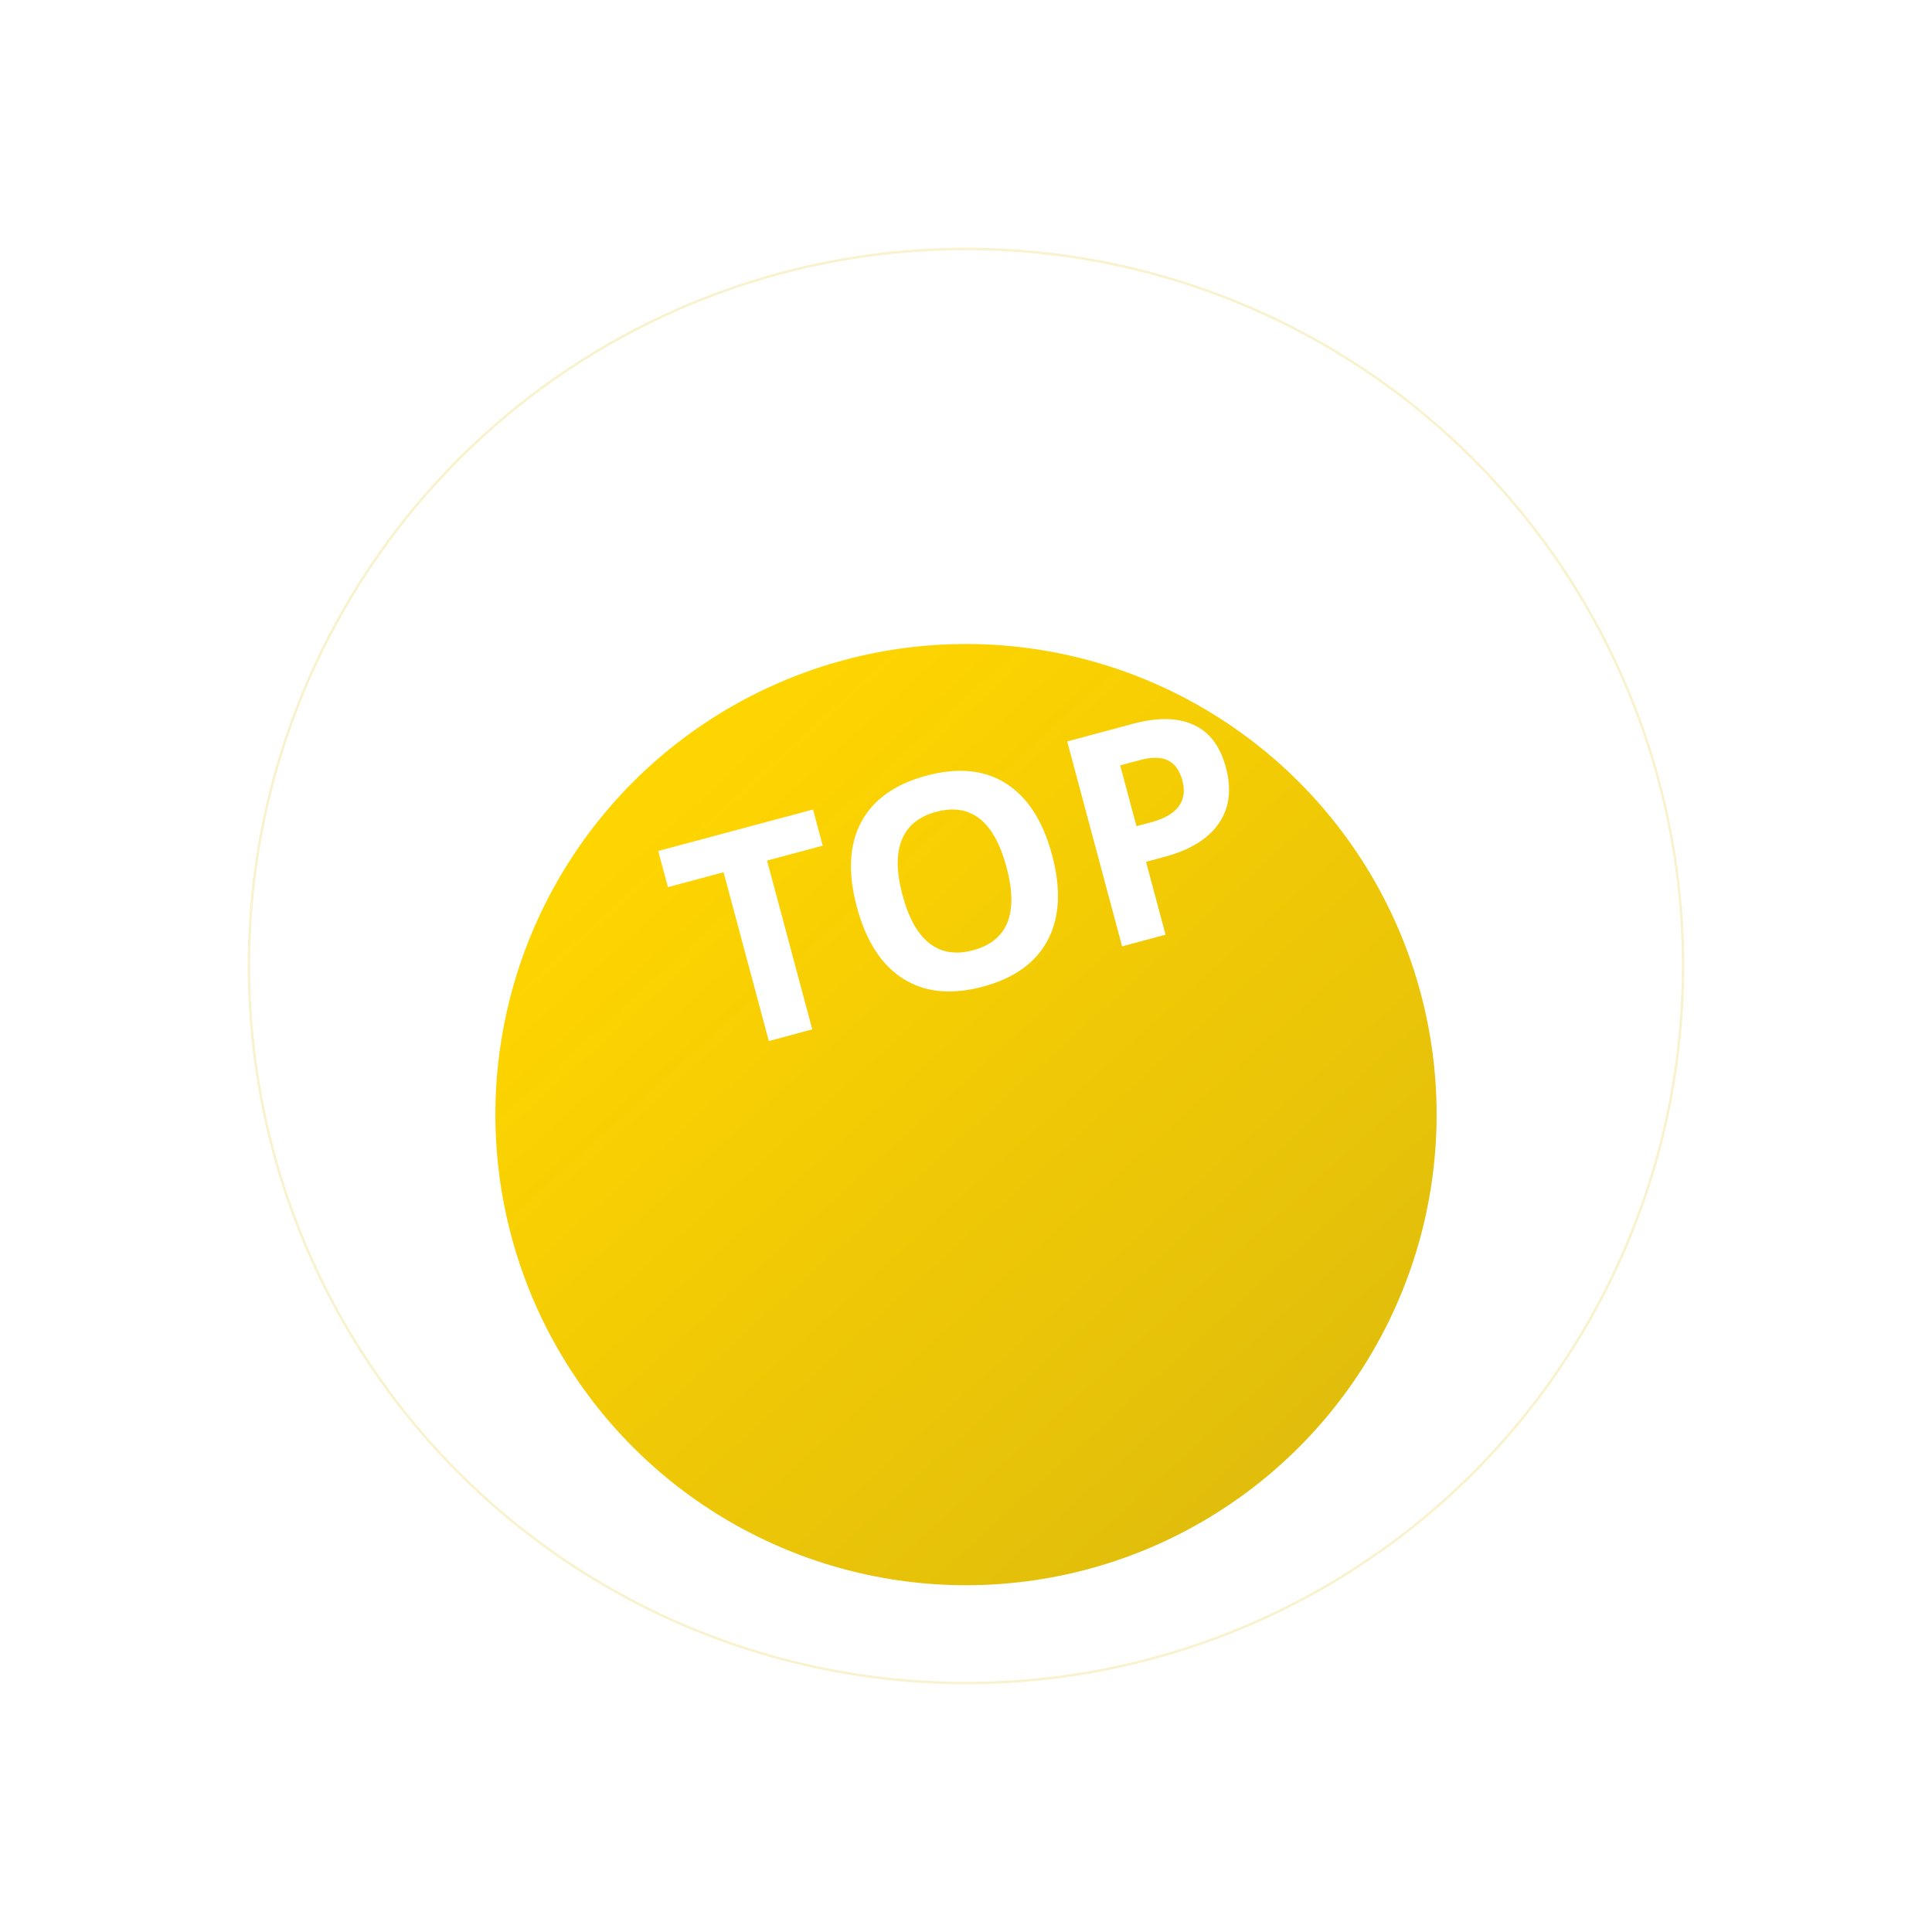 <svg width="78" height="78" viewBox="0 0 78 78" fill="none" xmlns="http://www.w3.org/2000/svg">
<g filter="url(#filter0_d)">
<circle cx="39" cy="35" r="28.95" stroke="#E1BE0B" stroke-opacity="0.2" stroke-width="0.1"/>
</g>
<g filter="url(#filter1_d)">
<circle cx="39" cy="35" r="19" fill="url(#paint0_linear)"/>
</g>
<path d="M32.794 41.559L31.039 42.029L29.213 35.215L26.966 35.816L26.575 34.356L32.824 32.682L33.215 34.142L30.968 34.744L32.794 41.559ZM42.475 34.518C42.842 35.888 42.785 37.031 42.303 37.949C41.821 38.867 40.946 39.496 39.678 39.835C38.41 40.175 37.338 40.068 36.462 39.514C35.586 38.96 34.963 37.995 34.594 36.618C34.225 35.24 34.283 34.099 34.768 33.192C35.256 32.281 36.135 31.655 37.407 31.314C38.678 30.974 39.748 31.079 40.616 31.631C41.487 32.182 42.107 33.145 42.475 34.518ZM36.436 36.136C36.684 37.061 37.046 37.71 37.522 38.084C37.998 38.457 38.586 38.551 39.284 38.364C40.684 37.989 41.134 36.871 40.636 35.011C40.136 33.147 39.191 32.402 37.798 32.775C37.1 32.962 36.637 33.339 36.409 33.905C36.179 34.468 36.189 35.212 36.436 36.136ZM45.883 33.356L46.46 33.202C46.999 33.057 47.375 32.843 47.586 32.56C47.796 32.273 47.847 31.926 47.738 31.519C47.627 31.107 47.433 30.834 47.154 30.698C46.879 30.562 46.502 30.558 46.022 30.686L45.224 30.9L45.883 33.356ZM49.492 30.982C49.731 31.872 49.634 32.628 49.202 33.249C48.774 33.87 48.047 34.317 47.02 34.592L46.268 34.794L47.056 37.737L45.302 38.207L43.085 29.933L45.728 29.224C46.731 28.956 47.552 28.968 48.189 29.263C48.828 29.552 49.263 30.125 49.492 30.982Z" fill="white"/>
<defs>
<filter id="filter0_d" x="0" y="0" width="78" height="78" filterUnits="userSpaceOnUse" color-interpolation-filters="sRGB">
<feFlood flood-opacity="0" result="BackgroundImageFix"/>
<feColorMatrix in="SourceAlpha" type="matrix" values="0 0 0 0 0 0 0 0 0 0 0 0 0 0 0 0 0 0 127 0"/>
<feOffset dy="4"/>
<feGaussianBlur stdDeviation="5"/>
<feColorMatrix type="matrix" values="0 0 0 0 1 0 0 0 0 0.037 0 0 0 0 0.037 0 0 0 0.2 0"/>
<feBlend mode="normal" in2="BackgroundImageFix" result="effect1_dropShadow"/>
<feBlend mode="normal" in="SourceGraphic" in2="effect1_dropShadow" result="shape"/>
</filter>
<filter id="filter1_d" x="10" y="16" width="58" height="58" filterUnits="userSpaceOnUse" color-interpolation-filters="sRGB">
<feFlood flood-opacity="0" result="BackgroundImageFix"/>
<feColorMatrix in="SourceAlpha" type="matrix" values="0 0 0 0 0 0 0 0 0 0 0 0 0 0 0 0 0 0 127 0"/>
<feOffset dy="10"/>
<feGaussianBlur stdDeviation="5"/>
<feColorMatrix type="matrix" values="0 0 0 0 1 0 0 0 0 0.835 0 0 0 0 0 0 0 0 0.2 0"/>
<feBlend mode="normal" in2="BackgroundImageFix" result="effect1_dropShadow"/>
<feBlend mode="normal" in="SourceGraphic" in2="effect1_dropShadow" result="shape"/>
</filter>
<linearGradient id="paint0_linear" x1="26.017" y1="23.283" x2="50.083" y2="49.883" gradientUnits="userSpaceOnUse">
<stop stop-color="#FFD500"/>
<stop offset="1" stop-color="#E1BE0B"/>
</linearGradient>
</defs>
</svg>
